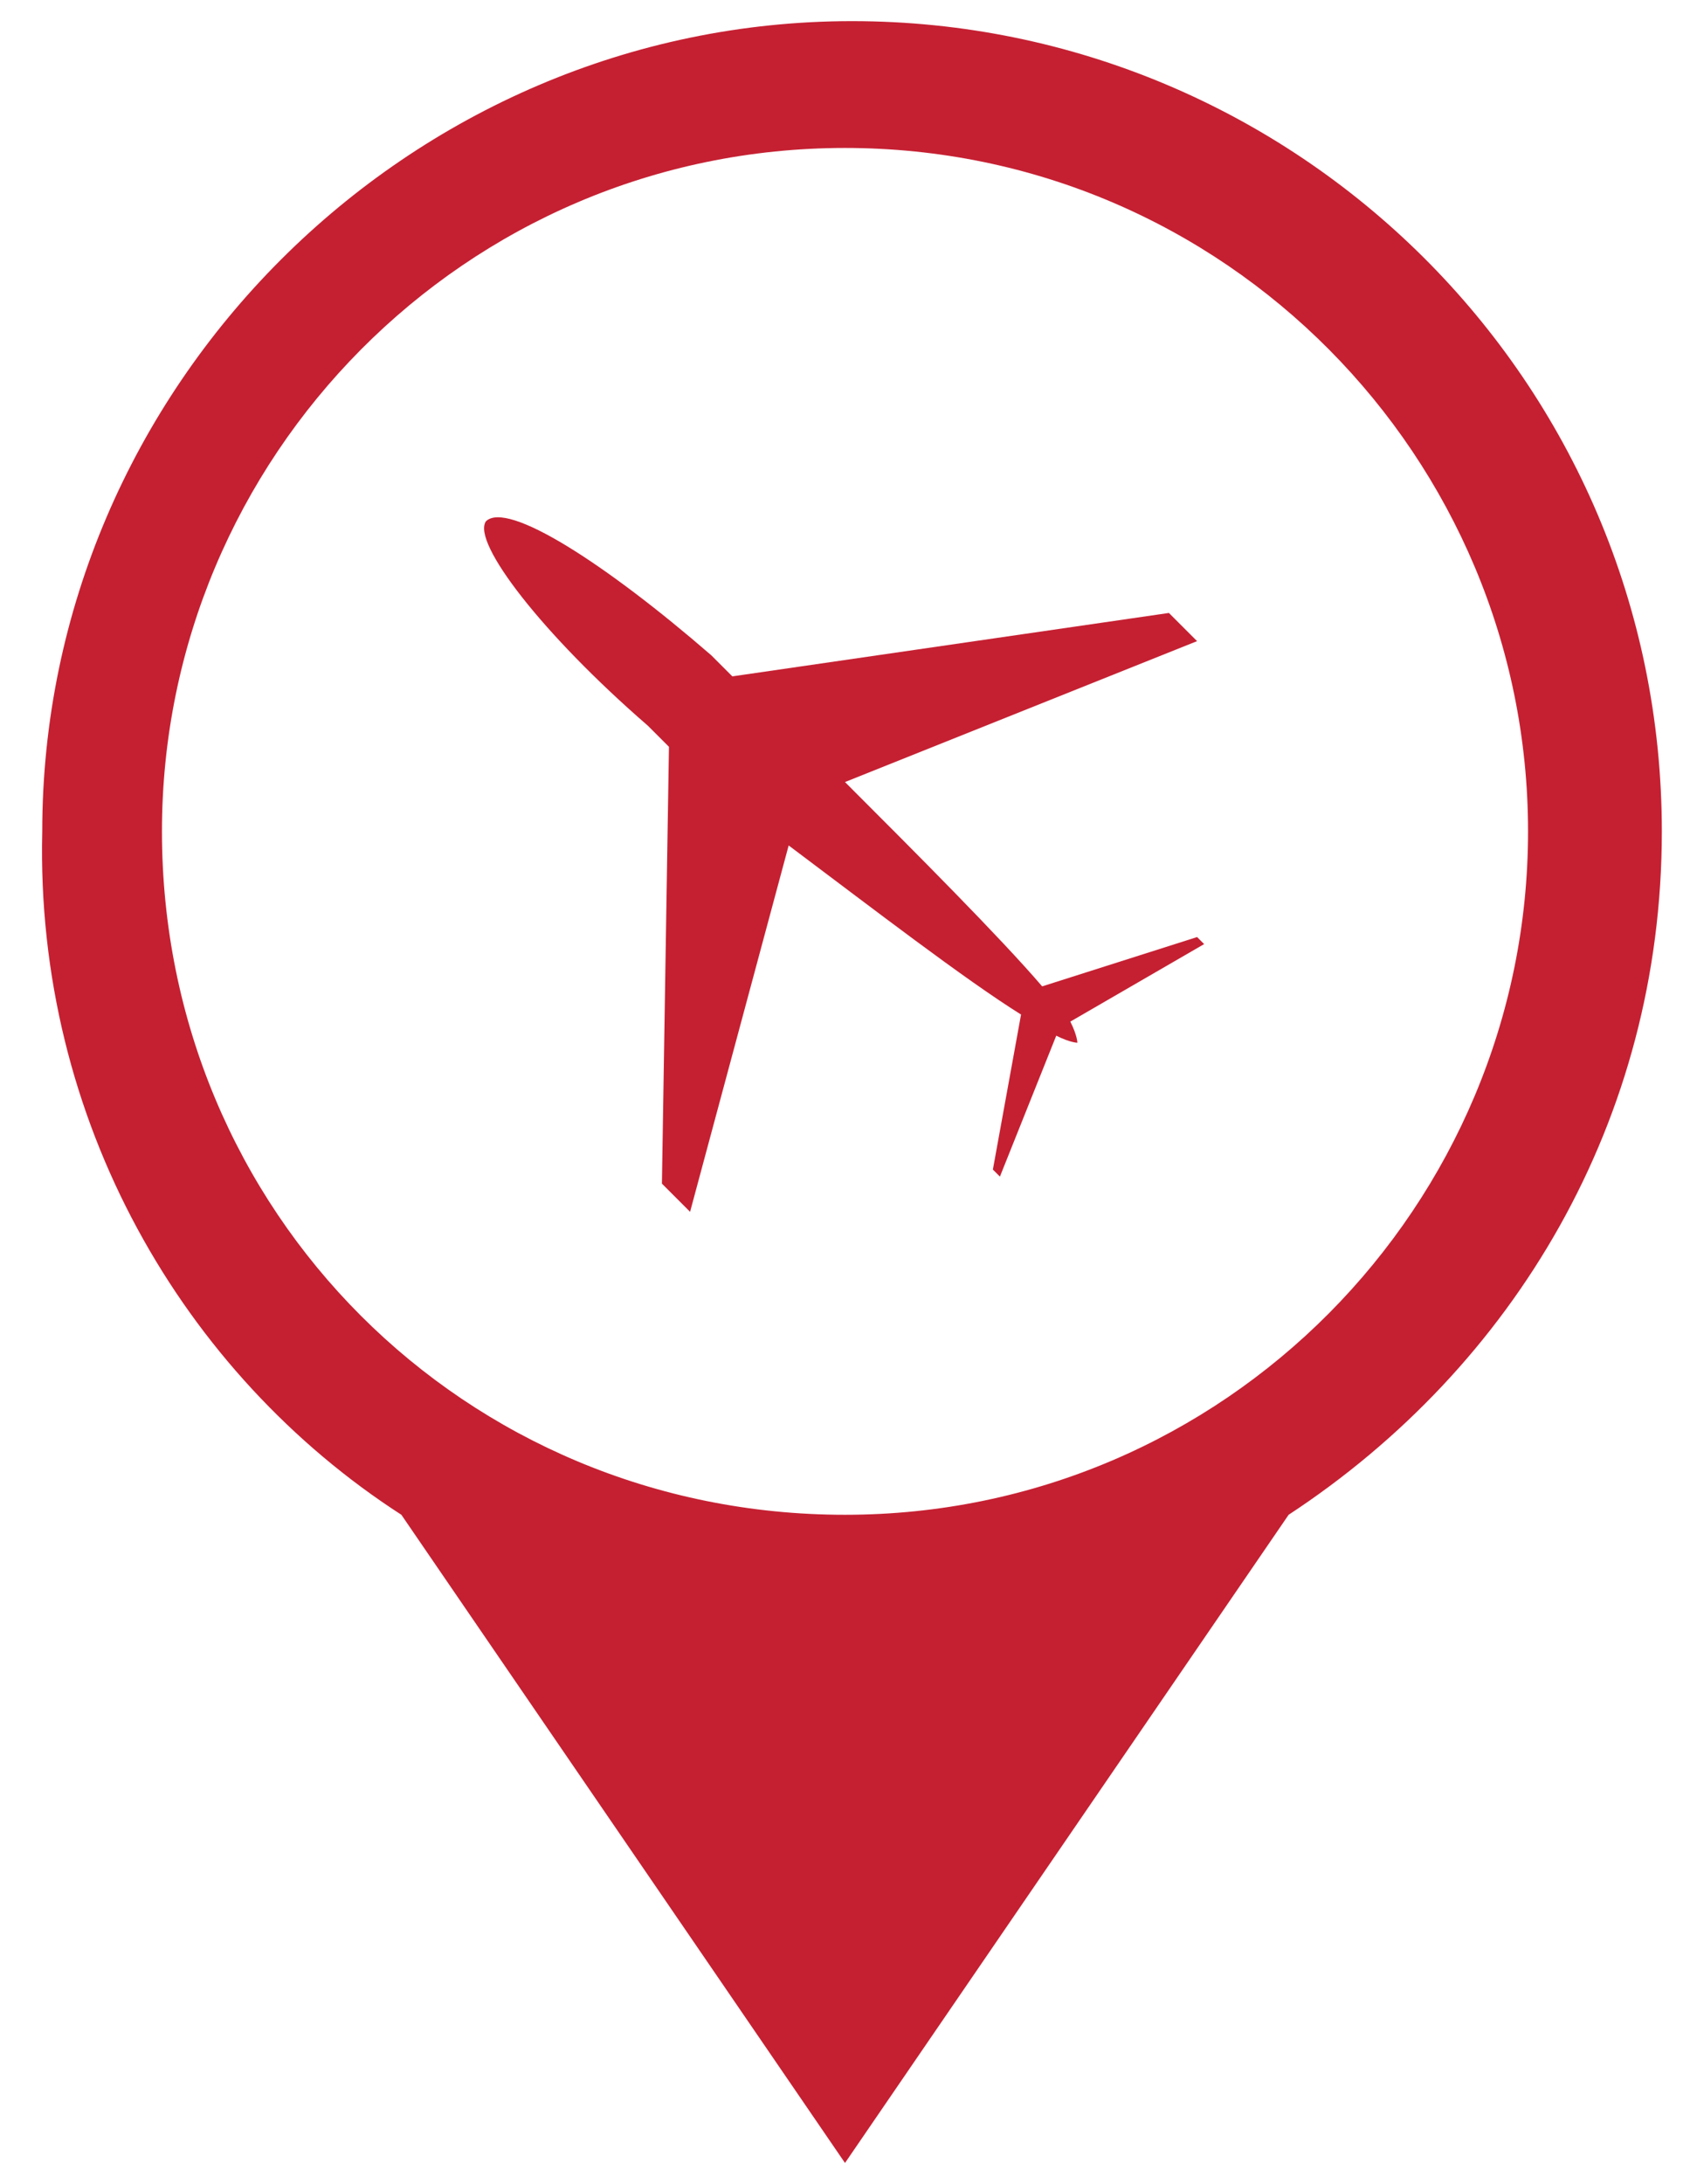 <?xml version="1.0" encoding="UTF-8" standalone="no"?>
<svg width="24px" height="31px" viewBox="0 0 24 31" version="1.1" xmlns="http://www.w3.org/2000/svg" xmlns:xlink="http://www.w3.org/1999/xlink">
    <!-- Generator: Sketch 3.6.1 (26313) - http://www.bohemiancoding.com/sketch -->
    <title>pin-dep-left</title>
    <desc>Created with Sketch.</desc>
    <defs></defs>
    <g id="Page-1" stroke="none" stroke-width="1" fill="none" fill-rule="evenodd">
        <g id="dep-pin-right-01" transform="translate(-44, -53)" fill="#C52032">
            <g id="pin-dep-left" transform="translate(44, 53)">
                <g id="XMLID_78_">
                    <g id="Layer_8_1_">
                        <path d="M5.7,21.5 L12,30.7 L18.3,21.5 C21.5,19.4 23.6,15.9 23.6,11.8 C23.6,5.4 18.4,0.3 12.1,0.3 C5.8,0.3 0.6,5.5 0.6,11.8 C0.5,15.9 2.6,19.5 5.7,21.5 L5.7,21.5 Z M21.7,11.8 C21.7,17.1 17.4,21.5 12,21.5 C6.6,21.5 2.3,17.2 2.3,11.8 C2.3,6.5 6.6,2.1 12,2.1 C17.4,2.1 21.7,6.5 21.7,11.8 L21.7,11.8 Z" id="XMLID_79_"></path>
                    </g>
                </g>
                <g id="XMLID_76_" transform="translate(6, 7)">
                    <path d="M0.9,0.4 C0.7,0.7 1.7,2 3.2,3.3 C3.3,3.4 3.4,3.5 3.5,3.6 L3.4,9.8 L3.8,10.2 L5.2,5 C6.4,5.9 7.7,6.9 8.5,7.4 L8.1,9.6 L8.2,9.7 L9,7.7 C9.2,7.8 9.3,7.8 9.3,7.8 C9.3,7.8 9.3,7.7 9.2,7.5 L11.1,6.4 L11,6.3 L8.8,7 C8.2,6.3 7,5.1 6,4.1 L11,2.1 L10.6,1.7 L4.4,2.6 C4.3,2.5 4.2,2.4 4.1,2.3 C2.6,1 1.2,0.1 0.9,0.4 L0.9,0.4 Z" id="XMLID_77_"></path>
                </g>
            </g>
        </g>
    </g>
</svg>